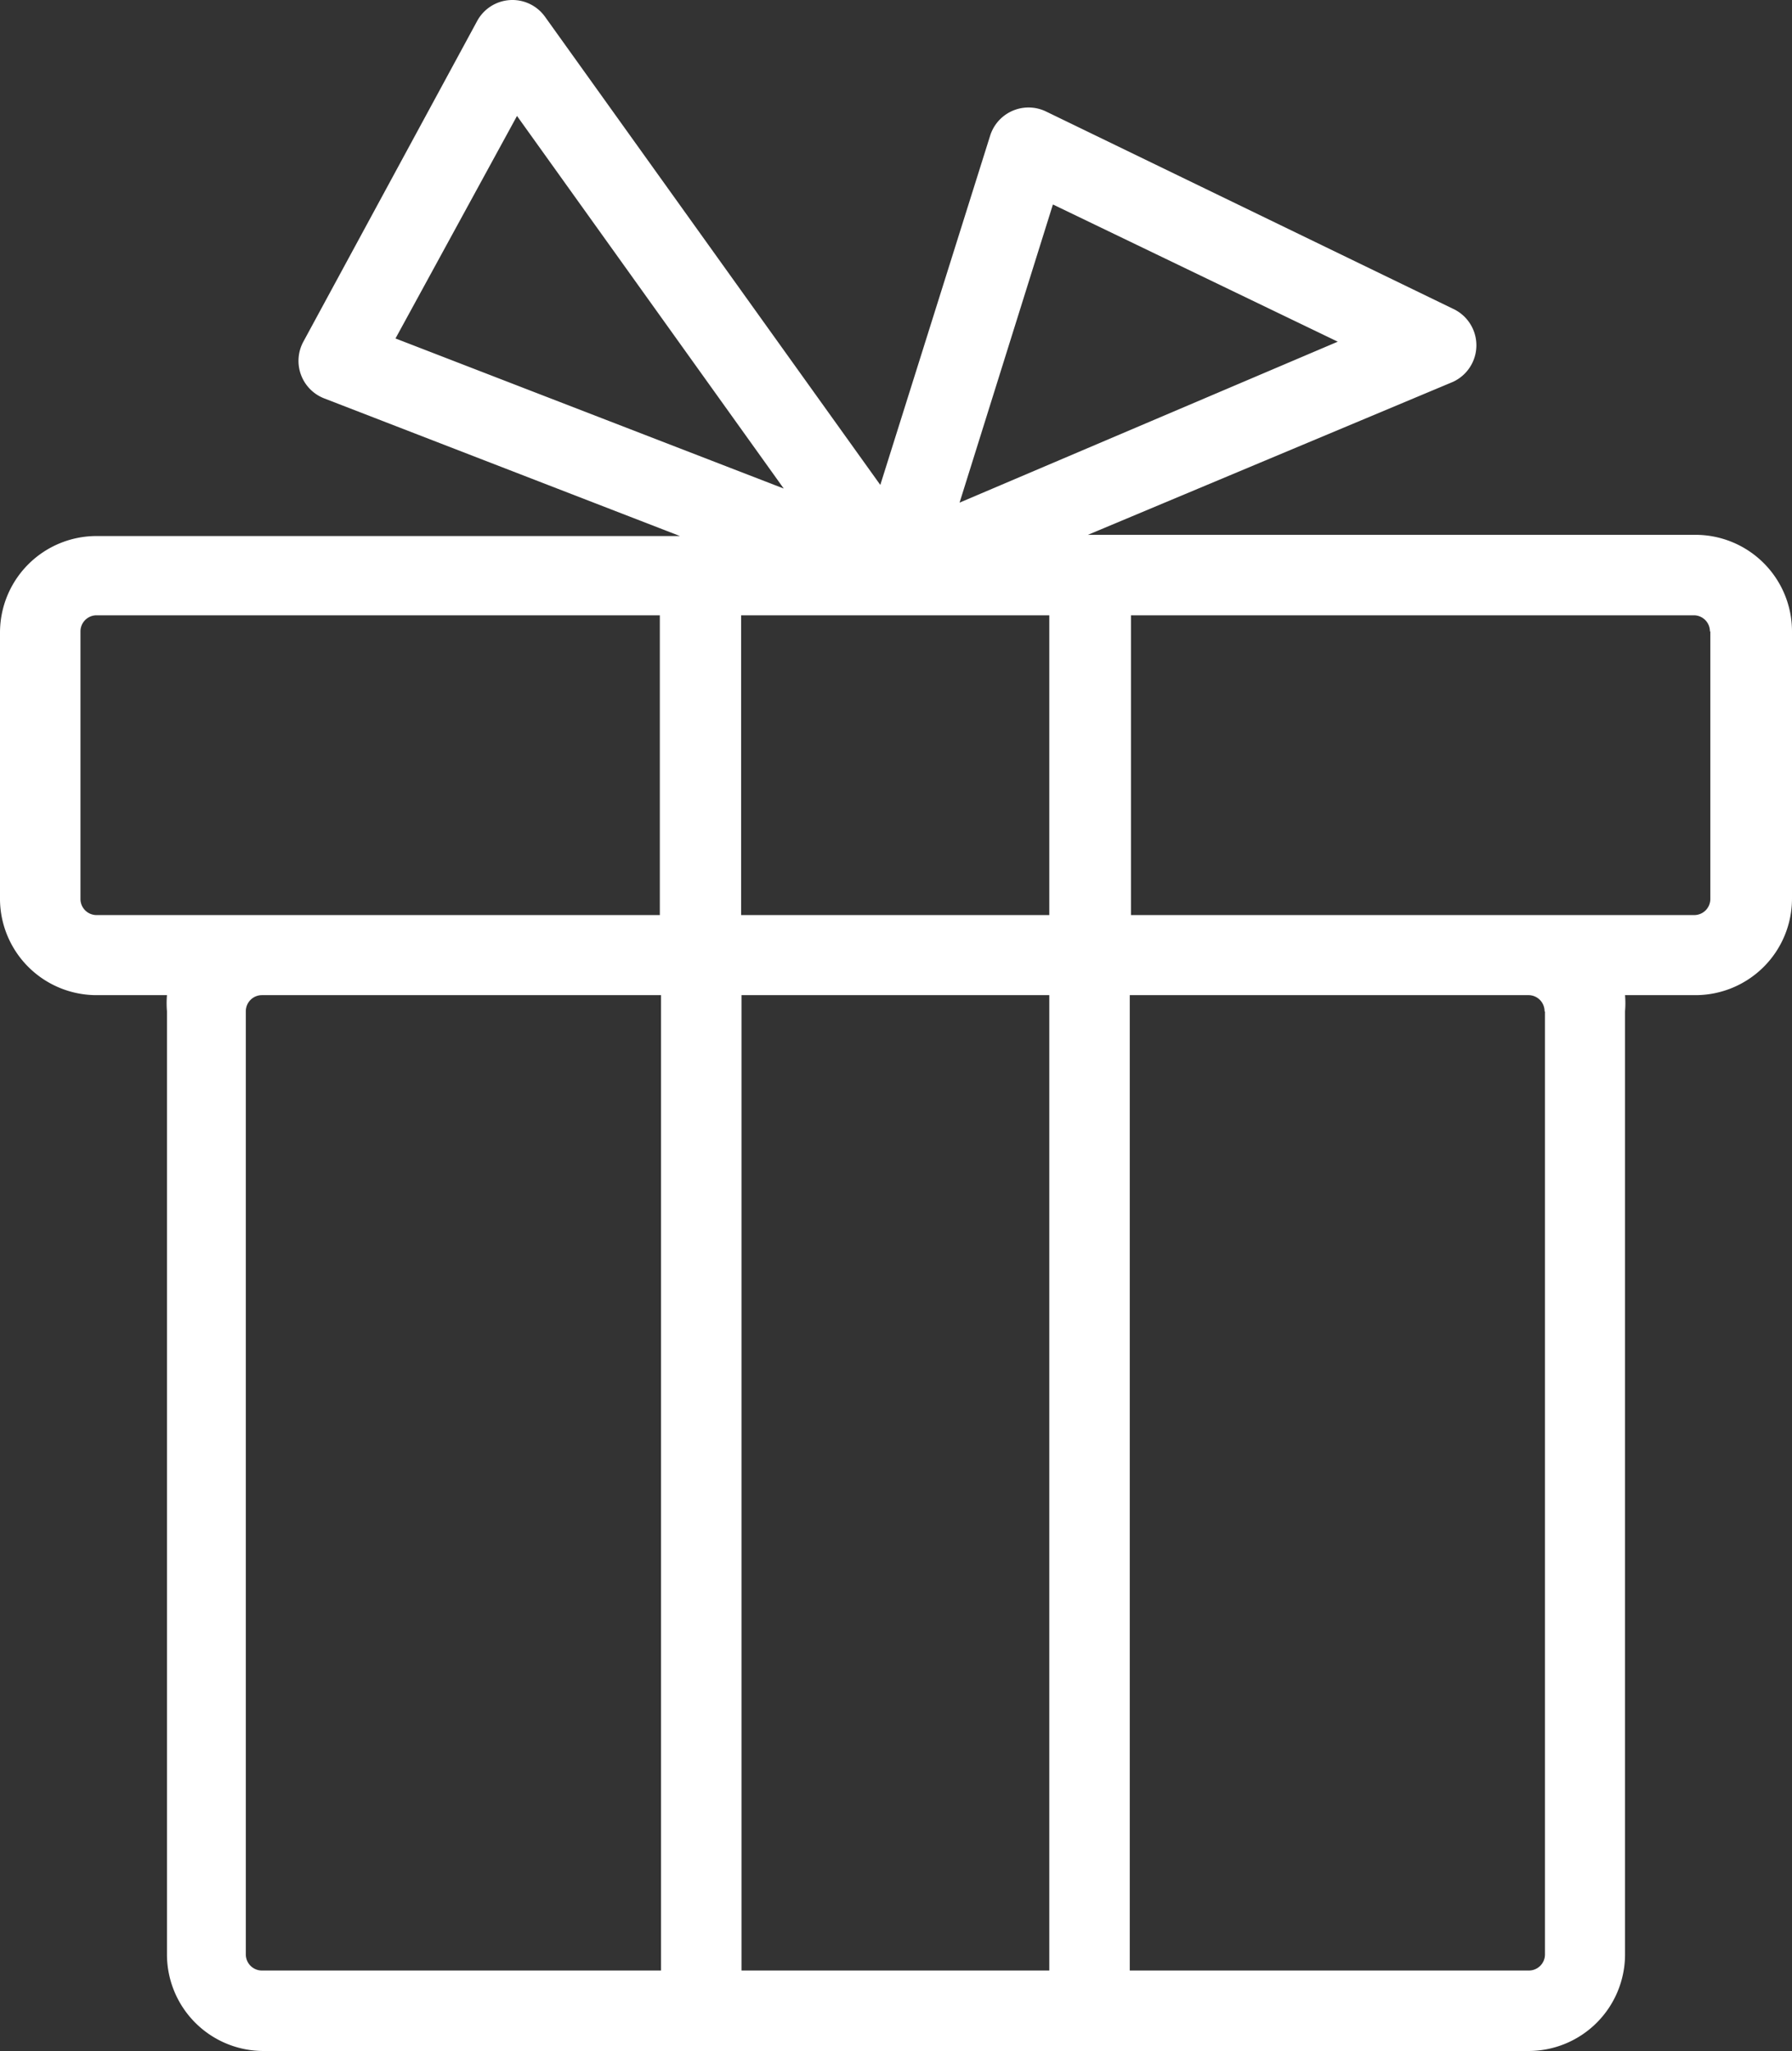 <svg xmlns="http://www.w3.org/2000/svg" viewBox="-9170 -10836 356.32 407.772">
  <rect x="-9170" y="-10836" width="356.32" height="407.772" fill="#333333" stroke="none"/>
  <defs>
    <style>
      .cls-1 {
        fill: #fff;
      }
    </style>
  </defs>
  <g id="_004-gift" data-name="004-gift" transform="translate(-9195.726 -10836)">
    <g id="Group_167" data-name="Group 167">
      <path id="Path_7724" data-name="Path 7724" class="cls-1" d="M362.846,106.332h-120.8l72.56-30.4a8,8,0,0,0,0-14.56l-80.88-39.2a8,8,0,0,0-10.688,3.711,7.907,7.907,0,0,0-.432,1.089l-21.84,69.44-66.64-93.04a7.972,7.972,0,0,0-13.52.8l-34.56,63.76a8,8,0,0,0,4.16,11.28l70.72,27.36h-116a19.2,19.2,0,0,0-19.2,19.2v53.2a19.2,19.2,0,0,0,19.2,18.88h14a19,19,0,0,0,0,3.2v187.52a19.2,19.2,0,0,0,19.2,19.2h251.52a19.2,19.2,0,0,0,19.2-19.2V201.052a19,19,0,0,0,0-3.2h14a19.2,19.2,0,0,0,19.2-19.2h0v-53.12A19.2,19.2,0,0,0,362.846,106.332Zm-317.92,75.6a3.2,3.2,0,0,1-3.2-3.2v-53.2a3.2,3.2,0,0,1,3.2-3.2h112v59.6Zm112.24,209.84H77.806a3.2,3.2,0,0,1-3.2-3.2V201.052a3.2,3.2,0,0,1,3.2-3.2h79.36Zm77.92-351.12,56.64,27.28-75.2,32Zm-130.72,26.64,24.16-44.24,53.04,74.08Zm130,324.48h-61.2V197.852h61.2Zm0-209.84h-61.28v-59.6h61.28Zm98.56,206.64a3.2,3.2,0,0,1-3.2,3.2h-79.36V197.852h79.36a3.2,3.2,0,0,1,3.12,3.2l.08.08v187.44Zm32.88-209.84a3.2,3.2,0,0,1-3.2,3.2h-112v-59.6h112a3.2,3.2,0,0,1,3.12,3.2h.08v53.2Z"/>
    </g>
  </g>
</svg>
